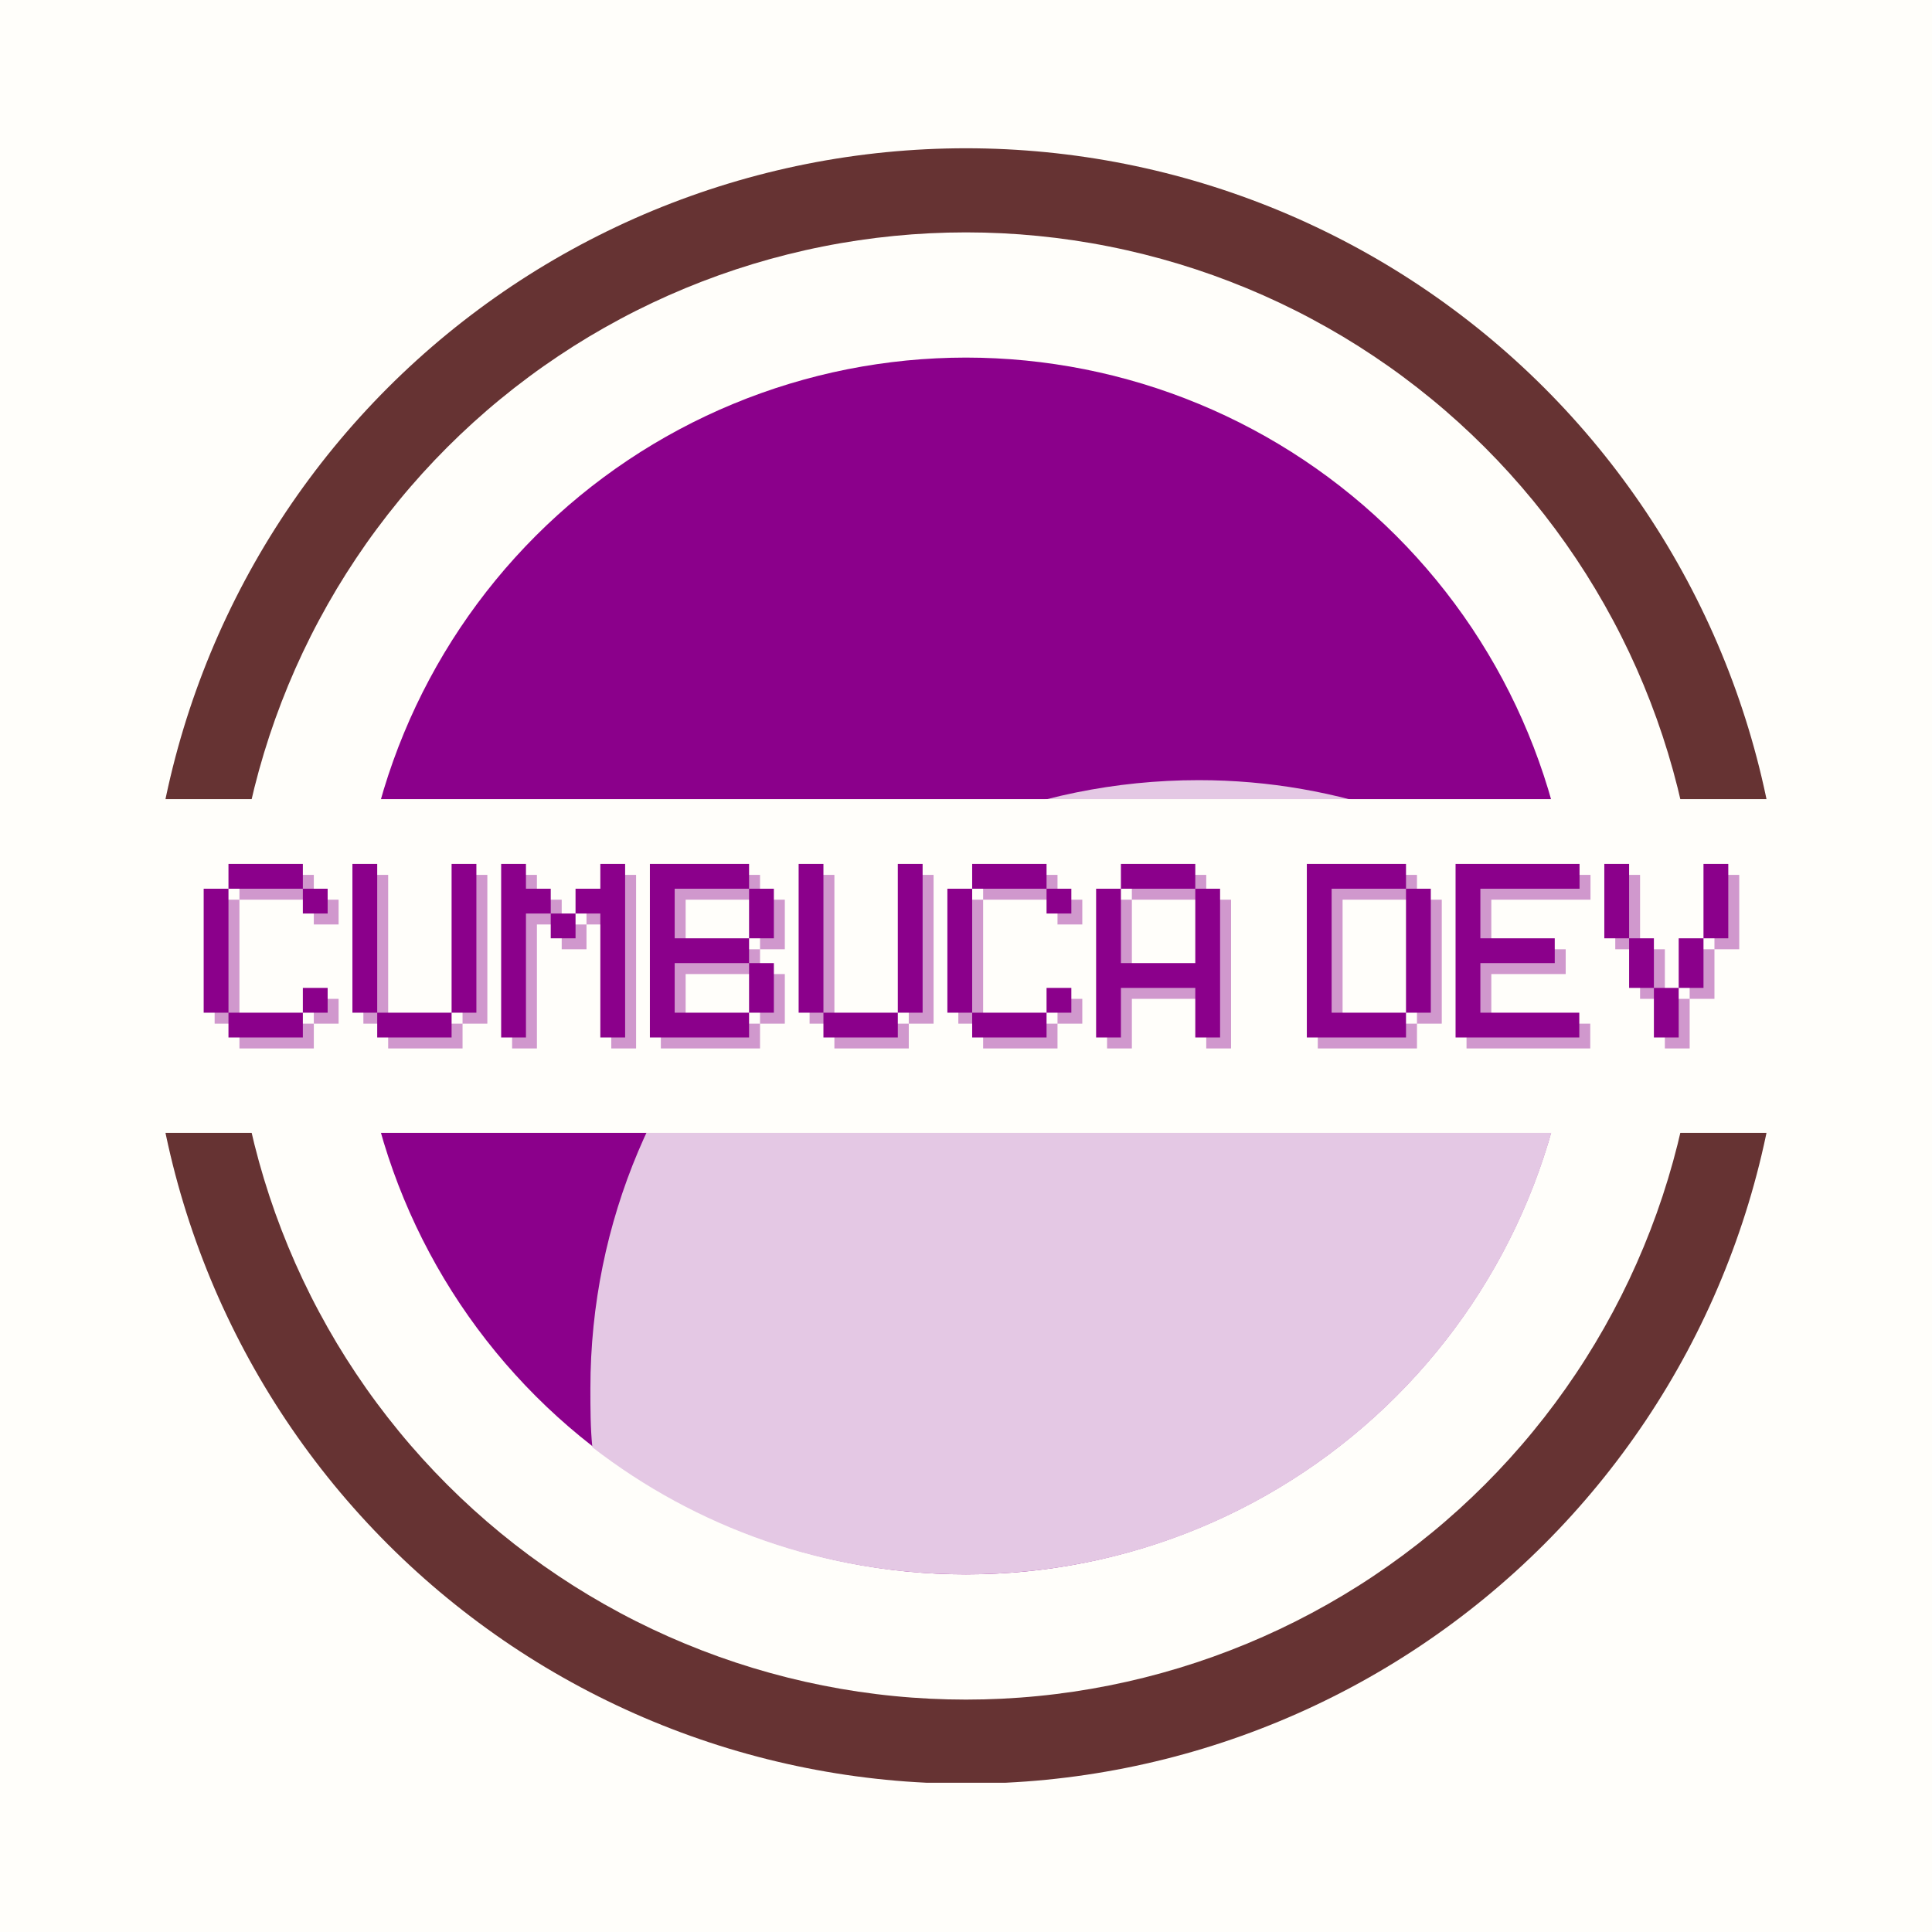 <svg xmlns="http://www.w3.org/2000/svg" xmlns:xlink="http://www.w3.org/1999/xlink" width="500" zoomAndPan="magnify" viewBox="0 0 375 375" height="500" preserveAspectRatio="xMidYMid meet" version="1.0"><defs><g/><clipPath id="39bdfe5691"><path d="M 28.777 28.777 L 346.027 28.777 L 346.027 346.027 L 28.777 346.027 Z M 28.777 28.777 " clip-rule="nonzero"/></clipPath><clipPath id="ecedc1fd02"><path d="M 0 155.109 L 375 155.109 L 375 219.887 L 0 219.887 Z M 0 155.109 " clip-rule="nonzero"/></clipPath></defs><rect x="-37.5" width="450" fill="#ffffff" y="-37.5" height="450" fill-opacity="1"/><rect x="-37.5" width="450" fill="#fffefa" y="-37.5" height="450" fill-opacity="1"/><g clip-path="url(#39bdfe5691)"><path fill="#663333" d="M 346.215 187.496 C 346.215 190.094 346.152 192.691 346.023 195.285 C 345.898 197.879 345.707 200.469 345.453 203.055 C 345.199 205.641 344.879 208.219 344.5 210.785 C 344.117 213.355 343.672 215.914 343.168 218.461 C 342.66 221.012 342.09 223.543 341.461 226.062 C 340.828 228.582 340.137 231.086 339.383 233.57 C 338.629 236.059 337.812 238.523 336.938 240.969 C 336.062 243.414 335.129 245.836 334.133 248.238 C 333.141 250.637 332.09 253.012 330.977 255.359 C 329.867 257.707 328.699 260.027 327.477 262.316 C 326.25 264.609 324.973 266.867 323.637 269.094 C 322.301 271.324 320.91 273.516 319.469 275.676 C 318.023 277.836 316.527 279.961 314.98 282.047 C 313.434 284.133 311.836 286.18 310.188 288.188 C 308.543 290.195 306.844 292.16 305.102 294.086 C 303.355 296.012 301.566 297.891 299.73 299.73 C 297.891 301.566 296.012 303.355 294.086 305.102 C 292.16 306.844 290.195 308.543 288.188 310.188 C 286.18 311.836 284.133 313.434 282.047 314.98 C 279.961 316.527 277.836 318.023 275.676 319.469 C 273.516 320.91 271.324 322.301 269.094 323.637 C 266.867 324.973 264.609 326.25 262.316 327.477 C 260.027 328.699 257.707 329.867 255.359 330.977 C 253.012 332.09 250.637 333.141 248.238 334.133 C 245.836 335.129 243.414 336.062 240.969 336.938 C 238.523 337.812 236.059 338.629 233.57 339.383 C 231.086 340.137 228.582 340.828 226.062 341.461 C 223.543 342.09 221.012 342.66 218.461 343.168 C 215.914 343.672 213.355 344.117 210.785 344.5 C 208.219 344.879 205.641 345.199 203.055 345.453 C 200.469 345.707 197.879 345.898 195.285 346.023 C 192.691 346.152 190.094 346.215 187.496 346.215 C 184.898 346.215 182.305 346.152 179.711 346.023 C 177.117 345.898 174.527 345.707 171.941 345.453 C 169.355 345.199 166.777 344.879 164.207 344.5 C 161.641 344.117 159.082 343.672 156.535 343.168 C 153.984 342.66 151.453 342.09 148.934 341.461 C 146.414 340.828 143.91 340.137 141.426 339.383 C 138.938 338.629 136.473 337.812 134.027 336.938 C 131.582 336.062 129.16 335.129 126.758 334.133 C 124.359 333.141 121.984 332.09 119.637 330.977 C 117.289 329.867 114.969 328.699 112.68 327.477 C 110.387 326.25 108.129 324.973 105.898 323.637 C 103.672 322.301 101.477 320.91 99.316 319.469 C 97.16 318.023 95.035 316.527 92.949 314.98 C 90.863 313.434 88.816 311.836 86.809 310.188 C 84.801 308.543 82.832 306.844 80.91 305.102 C 78.984 303.355 77.102 301.566 75.266 299.73 C 73.43 297.891 71.641 296.012 69.895 294.086 C 68.152 292.16 66.453 290.195 64.805 288.188 C 63.16 286.18 61.562 284.133 60.016 282.047 C 58.465 279.961 56.973 277.836 55.527 275.676 C 54.086 273.516 52.695 271.324 51.359 269.094 C 50.023 266.867 48.746 264.609 47.52 262.316 C 46.297 260.027 45.129 257.707 44.02 255.359 C 42.906 253.012 41.855 250.637 40.859 248.238 C 39.867 245.836 38.934 243.414 38.059 240.969 C 37.184 238.523 36.367 236.059 35.613 233.57 C 34.859 231.086 34.168 228.582 33.535 226.062 C 32.906 223.543 32.336 221.012 31.828 218.461 C 31.32 215.914 30.879 213.355 30.496 210.785 C 30.117 208.219 29.797 205.641 29.543 203.055 C 29.289 200.469 29.098 197.879 28.969 195.285 C 28.844 192.691 28.777 190.094 28.777 187.496 C 28.777 184.898 28.844 182.305 28.969 179.711 C 29.098 177.117 29.289 174.527 29.543 171.941 C 29.797 169.355 30.117 166.777 30.496 164.207 C 30.879 161.641 31.32 159.082 31.828 156.535 C 32.336 153.984 32.906 151.453 33.535 148.934 C 34.168 146.414 34.859 143.91 35.613 141.426 C 36.367 138.938 37.184 136.473 38.059 134.027 C 38.934 131.582 39.867 129.16 40.859 126.758 C 41.855 124.359 42.906 121.984 44.02 119.637 C 45.129 117.289 46.297 114.969 47.52 112.68 C 48.746 110.387 50.023 108.129 51.359 105.898 C 52.695 103.672 54.086 101.477 55.527 99.316 C 56.973 97.16 58.465 95.035 60.016 92.949 C 61.562 90.863 63.16 88.816 64.805 86.809 C 66.453 84.801 68.152 82.832 69.895 80.91 C 71.641 78.984 73.43 77.102 75.266 75.266 C 77.102 73.43 78.984 71.641 80.91 69.895 C 82.832 68.152 84.801 66.453 86.809 64.805 C 88.816 63.16 90.863 61.562 92.949 60.016 C 95.035 58.465 97.16 56.973 99.316 55.527 C 101.477 54.086 103.672 52.695 105.898 51.359 C 108.129 50.023 110.387 48.746 112.68 47.52 C 114.969 46.297 117.289 45.129 119.637 44.02 C 121.984 42.906 124.359 41.855 126.758 40.859 C 129.16 39.867 131.582 38.934 134.027 38.059 C 136.473 37.184 138.938 36.367 141.426 35.613 C 143.91 34.859 146.414 34.168 148.934 33.535 C 151.453 32.906 153.984 32.336 156.535 31.828 C 159.082 31.32 161.641 30.879 164.207 30.496 C 166.777 30.117 169.355 29.797 171.941 29.543 C 174.527 29.289 177.117 29.098 179.711 28.969 C 182.305 28.844 184.898 28.777 187.496 28.777 C 190.094 28.777 192.691 28.844 195.285 28.969 C 197.879 29.098 200.469 29.289 203.055 29.543 C 205.641 29.797 208.219 30.117 210.785 30.496 C 213.355 30.879 215.914 31.32 218.461 31.828 C 221.012 32.336 223.543 32.906 226.062 33.535 C 228.582 34.168 231.086 34.859 233.57 35.613 C 236.059 36.367 238.523 37.184 240.969 38.059 C 243.414 38.934 245.836 39.867 248.238 40.859 C 250.637 41.855 253.012 42.906 255.359 44.02 C 257.707 45.129 260.027 46.297 262.316 47.52 C 264.609 48.746 266.867 50.023 269.094 51.359 C 271.324 52.695 273.516 54.086 275.676 55.527 C 277.836 56.973 279.961 58.465 282.047 60.016 C 284.133 61.562 286.18 63.16 288.188 64.805 C 290.195 66.453 292.16 68.152 294.086 69.895 C 296.012 71.641 297.891 73.43 299.73 75.266 C 301.566 77.102 303.355 78.984 305.102 80.91 C 306.844 82.832 308.543 84.801 310.188 86.809 C 311.836 88.816 313.434 90.863 314.98 92.949 C 316.527 95.035 318.023 97.16 319.469 99.316 C 320.91 101.477 322.301 103.672 323.637 105.898 C 324.973 108.129 326.25 110.387 327.477 112.68 C 328.699 114.969 329.867 117.289 330.977 119.637 C 332.09 121.984 333.141 124.359 334.133 126.758 C 335.129 129.16 336.062 131.582 336.938 134.027 C 337.812 136.473 338.629 138.938 339.383 141.426 C 340.137 143.91 340.828 146.414 341.461 148.934 C 342.09 151.453 342.66 153.984 343.168 156.535 C 343.672 159.082 344.117 161.641 344.5 164.207 C 344.879 166.777 345.199 169.355 345.453 171.941 C 345.707 174.527 345.898 177.117 346.023 179.711 C 346.152 182.305 346.215 184.898 346.215 187.496 Z M 346.215 187.496 " fill-opacity="1" fill-rule="nonzero"/></g><path fill="#fffefa" d="M 329.891 187.496 C 329.891 189.828 329.832 192.156 329.719 194.484 C 329.602 196.812 329.434 199.137 329.203 201.453 C 328.977 203.773 328.691 206.086 328.348 208.391 C 328.008 210.695 327.609 212.992 327.152 215.277 C 326.699 217.562 326.188 219.836 325.621 222.098 C 325.055 224.355 324.434 226.602 323.758 228.832 C 323.082 231.062 322.352 233.273 321.566 235.469 C 320.781 237.66 319.941 239.836 319.051 241.988 C 318.16 244.141 317.215 246.27 316.219 248.379 C 315.223 250.484 314.176 252.566 313.074 254.621 C 311.977 256.676 310.828 258.703 309.629 260.703 C 308.434 262.699 307.188 264.668 305.891 266.605 C 304.598 268.543 303.254 270.449 301.867 272.32 C 300.48 274.191 299.047 276.027 297.566 277.828 C 296.09 279.633 294.566 281.395 293.004 283.121 C 291.438 284.848 289.832 286.535 288.184 288.184 C 286.535 289.832 284.848 291.438 283.121 293.004 C 281.395 294.566 279.633 296.09 277.828 297.566 C 276.027 299.047 274.191 300.48 272.32 301.867 C 270.449 303.254 268.543 304.598 266.605 305.891 C 264.668 307.188 262.699 308.434 260.703 309.629 C 258.703 310.828 256.676 311.977 254.621 313.074 C 252.566 314.176 250.484 315.223 248.379 316.219 C 246.27 317.215 244.141 318.16 241.988 319.051 C 239.836 319.941 237.66 320.781 235.469 321.566 C 233.273 322.352 231.062 323.082 228.832 323.758 C 226.602 324.434 224.355 325.055 222.098 325.621 C 219.836 326.188 217.562 326.699 215.277 327.152 C 212.992 327.609 210.695 328.008 208.391 328.348 C 206.086 328.691 203.773 328.977 201.453 329.203 C 199.137 329.434 196.812 329.602 194.484 329.719 C 192.156 329.832 189.828 329.891 187.496 329.891 C 185.168 329.891 182.84 329.832 180.512 329.719 C 178.184 329.602 175.859 329.434 173.543 329.203 C 171.223 328.977 168.91 328.691 166.605 328.348 C 164.301 328.008 162.004 327.609 159.719 327.152 C 157.434 326.699 155.16 326.188 152.898 325.621 C 150.641 325.055 148.395 324.434 146.164 323.758 C 143.934 323.082 141.723 322.352 139.527 321.566 C 137.332 320.781 135.16 319.941 133.008 319.051 C 130.855 318.16 128.723 317.215 126.617 316.219 C 124.512 315.223 122.43 314.176 120.375 313.074 C 118.32 311.977 116.293 310.828 114.293 309.629 C 112.297 308.434 110.328 307.188 108.391 305.891 C 106.453 304.598 104.547 303.254 102.676 301.867 C 100.805 300.48 98.969 299.047 97.164 297.566 C 95.363 296.09 93.602 294.566 91.875 293.004 C 90.148 291.438 88.461 289.832 86.812 288.184 C 85.164 286.535 83.559 284.848 81.992 283.121 C 80.43 281.395 78.906 279.633 77.43 277.828 C 75.949 276.027 74.516 274.191 73.129 272.32 C 71.738 270.449 70.398 268.543 69.105 266.605 C 67.809 264.668 66.562 262.699 65.363 260.703 C 64.168 258.703 63.02 256.676 61.922 254.621 C 60.82 252.566 59.773 250.484 58.777 248.379 C 57.781 246.27 56.836 244.141 55.945 241.988 C 55.055 239.836 54.215 237.66 53.43 235.469 C 52.645 233.273 51.914 231.062 51.238 228.832 C 50.562 226.602 49.941 224.355 49.375 222.098 C 48.809 219.836 48.297 217.562 47.844 215.277 C 47.387 212.992 46.988 210.695 46.648 208.391 C 46.305 206.086 46.02 203.773 45.793 201.453 C 45.562 199.137 45.391 196.812 45.277 194.484 C 45.164 192.156 45.105 189.828 45.105 187.496 C 45.105 185.168 45.164 182.84 45.277 180.512 C 45.391 178.184 45.562 175.859 45.793 173.543 C 46.02 171.223 46.305 168.91 46.648 166.605 C 46.988 164.301 47.387 162.004 47.844 159.719 C 48.297 157.434 48.809 155.16 49.375 152.898 C 49.941 150.641 50.562 148.395 51.238 146.164 C 51.914 143.934 52.645 141.723 53.43 139.527 C 54.215 137.332 55.055 135.16 55.945 133.008 C 56.836 130.855 57.781 128.723 58.777 126.617 C 59.773 124.512 60.82 122.43 61.922 120.375 C 63.02 118.32 64.168 116.293 65.363 114.293 C 66.562 112.297 67.809 110.328 69.105 108.391 C 70.398 106.453 71.738 104.547 73.129 102.676 C 74.516 100.805 75.949 98.969 77.43 97.164 C 78.906 95.363 80.43 93.602 81.992 91.875 C 83.559 90.148 85.164 88.461 86.812 86.812 C 88.461 85.164 90.148 83.559 91.875 81.992 C 93.602 80.43 95.363 78.906 97.164 77.43 C 98.969 75.949 100.805 74.516 102.676 73.129 C 104.547 71.738 106.453 70.398 108.391 69.105 C 110.328 67.809 112.297 66.562 114.293 65.363 C 116.293 64.168 118.32 63.02 120.375 61.922 C 122.43 60.82 124.512 59.773 126.617 58.777 C 128.723 57.781 130.855 56.836 133.008 55.945 C 135.16 55.055 137.332 54.215 139.527 53.43 C 141.723 52.645 143.934 51.914 146.164 51.238 C 148.395 50.562 150.641 49.941 152.898 49.375 C 155.16 48.809 157.434 48.297 159.719 47.844 C 162.004 47.387 164.301 46.988 166.605 46.648 C 168.91 46.305 171.223 46.02 173.543 45.793 C 175.859 45.562 178.184 45.391 180.512 45.277 C 182.84 45.164 185.168 45.105 187.496 45.105 C 189.828 45.105 192.156 45.164 194.484 45.277 C 196.812 45.391 199.137 45.562 201.453 45.793 C 203.773 46.02 206.086 46.305 208.391 46.648 C 210.695 46.988 212.992 47.387 215.277 47.844 C 217.562 48.297 219.836 48.809 222.098 49.375 C 224.355 49.941 226.602 50.562 228.832 51.238 C 231.062 51.914 233.273 52.645 235.469 53.43 C 237.66 54.215 239.836 55.055 241.988 55.945 C 244.141 56.836 246.27 57.781 248.379 58.777 C 250.484 59.773 252.566 60.82 254.621 61.922 C 256.676 63.02 258.703 64.168 260.703 65.363 C 262.699 66.562 264.668 67.809 266.605 69.105 C 268.543 70.398 270.449 71.738 272.32 73.129 C 274.191 74.516 276.027 75.949 277.828 77.43 C 279.633 78.906 281.395 80.43 283.121 81.992 C 284.848 83.559 286.535 85.164 288.184 86.812 C 289.832 88.461 291.438 90.148 293.004 91.875 C 294.566 93.602 296.09 95.363 297.566 97.164 C 299.047 98.969 300.48 100.805 301.867 102.676 C 303.254 104.547 304.598 106.453 305.891 108.391 C 307.188 110.328 308.434 112.297 309.629 114.293 C 310.828 116.293 311.977 118.32 313.074 120.375 C 314.176 122.43 315.223 124.512 316.219 126.617 C 317.215 128.723 318.16 130.855 319.051 133.008 C 319.941 135.16 320.781 137.332 321.566 139.527 C 322.352 141.723 323.082 143.934 323.758 146.164 C 324.434 148.395 325.055 150.641 325.621 152.898 C 326.188 155.16 326.699 157.434 327.152 159.719 C 327.609 162.004 328.008 164.301 328.348 166.605 C 328.691 168.91 328.977 171.223 329.203 173.543 C 329.434 175.859 329.602 178.184 329.719 180.512 C 329.832 182.84 329.891 185.168 329.891 187.496 Z M 329.891 187.496 " fill-opacity="1" fill-rule="nonzero"/><path fill="#8b008b" d="M 305.586 187.496 C 305.586 189.43 305.539 191.363 305.445 193.293 C 305.352 195.223 305.207 197.148 305.02 199.074 C 304.828 200.996 304.594 202.914 304.309 204.824 C 304.027 206.738 303.695 208.641 303.32 210.535 C 302.941 212.43 302.52 214.316 302.047 216.191 C 301.578 218.066 301.062 219.93 300.504 221.777 C 299.941 223.625 299.336 225.461 298.684 227.281 C 298.035 229.102 297.34 230.902 296.598 232.688 C 295.859 234.473 295.074 236.242 294.25 237.988 C 293.422 239.734 292.555 241.461 291.645 243.164 C 290.734 244.871 289.781 246.551 288.785 248.207 C 287.793 249.867 286.758 251.496 285.688 253.105 C 284.613 254.711 283.5 256.293 282.348 257.844 C 281.195 259.395 280.008 260.918 278.781 262.414 C 277.555 263.906 276.293 265.371 274.996 266.801 C 273.699 268.234 272.367 269.633 271 271 C 269.633 272.367 268.234 273.699 266.801 274.996 C 265.371 276.293 263.906 277.555 262.414 278.781 C 260.918 280.008 259.395 281.195 257.844 282.348 C 256.293 283.5 254.711 284.613 253.105 285.688 C 251.496 286.758 249.867 287.793 248.207 288.785 C 246.551 289.781 244.871 290.734 243.164 291.645 C 241.461 292.555 239.734 293.422 237.988 294.25 C 236.242 295.074 234.473 295.859 232.688 296.598 C 230.902 297.34 229.102 298.035 227.281 298.684 C 225.461 299.336 223.625 299.941 221.777 300.504 C 219.93 301.062 218.066 301.578 216.191 302.047 C 214.316 302.52 212.43 302.941 210.535 303.32 C 208.641 303.695 206.738 304.027 204.824 304.309 C 202.914 304.594 200.996 304.828 199.074 305.02 C 197.148 305.207 195.223 305.352 193.293 305.445 C 191.363 305.539 189.43 305.586 187.496 305.586 C 185.566 305.586 183.633 305.539 181.703 305.445 C 179.773 305.352 177.848 305.207 175.922 305.02 C 174 304.828 172.082 304.594 170.172 304.309 C 168.258 304.027 166.355 303.695 164.461 303.32 C 162.562 302.941 160.68 302.52 158.805 302.047 C 156.93 301.578 155.066 301.062 153.219 300.504 C 151.367 299.941 149.535 299.336 147.715 298.684 C 145.895 298.035 144.094 297.34 142.309 296.598 C 140.52 295.859 138.754 295.074 137.008 294.25 C 135.262 293.422 133.535 292.555 131.832 291.645 C 130.125 290.734 128.445 289.781 126.789 288.785 C 125.129 287.793 123.496 286.758 121.891 285.688 C 120.285 284.613 118.703 283.5 117.152 282.348 C 115.598 281.195 114.078 280.008 112.582 278.781 C 111.09 277.555 109.625 276.293 108.195 274.996 C 106.762 273.699 105.363 272.367 103.996 271 C 102.629 269.633 101.297 268.234 100 266.801 C 98.699 265.371 97.438 263.906 96.215 262.414 C 94.988 260.918 93.797 259.395 92.648 257.844 C 91.496 256.293 90.383 254.711 89.309 253.105 C 88.234 251.496 87.203 249.867 86.207 248.207 C 85.215 246.551 84.262 244.871 83.352 243.164 C 82.441 241.461 81.57 239.734 80.746 237.988 C 79.918 236.242 79.137 234.473 78.398 232.688 C 77.656 230.902 76.961 229.102 76.312 227.281 C 75.66 225.461 75.055 223.625 74.492 221.777 C 73.934 219.93 73.418 218.066 72.945 216.191 C 72.477 214.316 72.055 212.43 71.676 210.535 C 71.301 208.641 70.969 206.738 70.688 204.824 C 70.402 202.914 70.168 200.996 69.977 199.074 C 69.789 197.148 69.645 195.223 69.551 193.293 C 69.457 191.363 69.406 189.43 69.406 187.496 C 69.406 185.566 69.457 183.633 69.551 181.703 C 69.645 179.773 69.789 177.848 69.977 175.922 C 70.168 174 70.402 172.082 70.688 170.172 C 70.969 168.258 71.301 166.355 71.676 164.461 C 72.055 162.562 72.477 160.68 72.945 158.805 C 73.418 156.93 73.934 155.066 74.492 153.219 C 75.055 151.367 75.66 149.535 76.312 147.715 C 76.961 145.895 77.656 144.094 78.398 142.309 C 79.137 140.52 79.918 138.754 80.746 137.008 C 81.57 135.262 82.441 133.535 83.352 131.832 C 84.262 130.125 85.215 128.445 86.207 126.789 C 87.203 125.129 88.234 123.496 89.309 121.891 C 90.383 120.285 91.496 118.703 92.648 117.152 C 93.797 115.598 94.988 114.078 96.215 112.582 C 97.438 111.09 98.699 109.625 100 108.195 C 101.297 106.762 102.629 105.363 103.996 103.996 C 105.363 102.629 106.762 101.297 108.195 100 C 109.625 98.699 111.09 97.438 112.582 96.215 C 114.078 94.988 115.598 93.797 117.152 92.648 C 118.703 91.496 120.285 90.383 121.891 89.309 C 123.496 88.234 125.129 87.203 126.789 86.207 C 128.445 85.215 130.125 84.262 131.832 83.352 C 133.535 82.441 135.262 81.57 137.008 80.746 C 138.754 79.918 140.52 79.137 142.309 78.398 C 144.094 77.656 145.895 76.961 147.715 76.312 C 149.535 75.66 151.367 75.055 153.219 74.492 C 155.066 73.934 156.93 73.418 158.805 72.945 C 160.68 72.477 162.562 72.055 164.461 71.676 C 166.355 71.301 168.258 70.969 170.172 70.688 C 172.082 70.402 174 70.168 175.922 69.977 C 177.848 69.789 179.773 69.645 181.703 69.551 C 183.633 69.457 185.566 69.406 187.496 69.406 C 189.43 69.406 191.363 69.457 193.293 69.551 C 195.223 69.645 197.148 69.789 199.074 69.977 C 200.996 70.168 202.914 70.402 204.824 70.688 C 206.738 70.969 208.641 71.301 210.535 71.676 C 212.43 72.055 214.316 72.477 216.191 72.945 C 218.066 73.418 219.93 73.934 221.777 74.492 C 223.625 75.055 225.461 75.66 227.281 76.312 C 229.102 76.961 230.902 77.656 232.688 78.398 C 234.473 79.137 236.242 79.918 237.988 80.746 C 239.734 81.57 241.461 82.441 243.164 83.352 C 244.871 84.262 246.551 85.215 248.207 86.207 C 249.867 87.203 251.496 88.234 253.105 89.309 C 254.711 90.383 256.293 91.496 257.844 92.648 C 259.395 93.797 260.918 94.988 262.414 96.215 C 263.906 97.438 265.371 98.699 266.801 100 C 268.234 101.297 269.633 102.629 271 103.996 C 272.367 105.363 273.699 106.762 274.996 108.195 C 276.293 109.625 277.555 111.09 278.781 112.582 C 280.008 114.078 281.195 115.598 282.348 117.152 C 283.5 118.703 284.613 120.285 285.688 121.891 C 286.758 123.496 287.793 125.129 288.785 126.789 C 289.781 128.445 290.734 130.125 291.645 131.832 C 292.555 133.535 293.422 135.262 294.25 137.008 C 295.074 138.754 295.859 140.52 296.598 142.309 C 297.34 144.094 298.035 145.895 298.684 147.715 C 299.336 149.535 299.941 151.367 300.504 153.219 C 301.062 155.066 301.578 156.93 302.047 158.805 C 302.52 160.68 302.941 162.562 303.32 164.461 C 303.695 166.355 304.027 168.258 304.309 170.172 C 304.594 172.082 304.828 174 305.02 175.922 C 305.207 177.848 305.352 179.773 305.445 181.703 C 305.539 183.633 305.586 185.566 305.586 187.496 Z M 305.586 187.496 " fill-opacity="1" fill-rule="nonzero"/><path fill="#e4c8e4" d="M 305.207 176.484 C 305.586 179.902 305.586 183.699 305.586 187.496 C 305.586 252.809 252.809 305.586 187.496 305.586 C 160.16 305.586 135.098 296.473 114.973 280.906 C 114.594 277.109 114.594 273.312 114.594 269.516 C 114.594 204.203 167.375 151.426 232.684 151.426 C 260.023 151.426 285.082 160.918 305.207 176.484 Z M 305.207 176.484 " fill-opacity="1" fill-rule="evenodd"/><g clip-path="url(#ecedc1fd02)"><path fill="#fffefa" d="M -20.773 155.109 L 395.773 155.109 L 395.773 219.887 L -20.773 219.887 Z M -20.773 155.109 " fill-opacity="1" fill-rule="nonzero"/></g><g fill="#8b008b" fill-opacity="0.4"><g transform="translate(39.254, 203.502)"><g><path d="M 2.406 -4.812 L 7.219 -4.812 L 7.219 -28.875 L 2.406 -28.875 Z M 7.219 0 L 21.656 0 L 21.656 -4.812 L 7.219 -4.812 Z M 7.219 -28.875 L 21.656 -28.875 L 21.656 -33.688 L 7.219 -33.688 Z M 21.656 -4.812 L 26.469 -4.812 L 26.469 -9.625 L 21.656 -9.625 Z M 21.656 -24.062 L 26.469 -24.062 L 26.469 -28.875 L 21.656 -28.875 Z M 21.656 -24.062 "/></g></g></g><g fill="#8b008b" fill-opacity="0.4"><g transform="translate(68.125, 203.502)"><g><path d="M 21.656 -4.812 L 7.219 -4.812 L 7.219 0 L 21.656 0 Z M 2.406 -4.812 L 7.219 -4.812 L 7.219 -33.688 L 2.406 -33.688 Z M 21.656 -4.812 L 26.469 -4.812 L 26.469 -33.688 L 21.656 -33.688 Z M 21.656 -4.812 "/></g></g></g><g fill="#8b008b" fill-opacity="0.4"><g transform="translate(96.995, 203.502)"><g><path d="M 21.656 0 L 26.469 0 L 26.469 -33.688 L 21.656 -33.688 L 21.656 -28.875 L 16.844 -28.875 L 16.844 -24.062 L 21.656 -24.062 Z M 2.406 0 L 7.219 0 L 7.219 -24.062 L 12.031 -24.062 L 12.031 -28.875 L 7.219 -28.875 L 7.219 -33.688 L 2.406 -33.688 Z M 12.031 -19.25 L 16.844 -19.25 L 16.844 -24.062 L 12.031 -24.062 Z M 12.031 -19.25 "/></g></g></g><g fill="#8b008b" fill-opacity="0.4"><g transform="translate(125.865, 203.502)"><g><path d="M 2.406 0 L 21.656 0 L 21.656 -4.812 L 7.219 -4.812 L 7.219 -14.438 L 21.656 -14.438 L 21.656 -19.25 L 7.219 -19.25 L 7.219 -28.875 L 21.656 -28.875 L 21.656 -33.688 L 2.406 -33.688 Z M 21.656 -4.812 L 26.469 -4.812 L 26.469 -14.438 L 21.656 -14.438 Z M 21.656 -19.25 L 26.469 -19.25 L 26.469 -28.875 L 21.656 -28.875 Z M 21.656 -19.25 "/></g></g></g><g fill="#8b008b" fill-opacity="0.4"><g transform="translate(154.736, 203.502)"><g><path d="M 21.656 -4.812 L 7.219 -4.812 L 7.219 0 L 21.656 0 Z M 2.406 -4.812 L 7.219 -4.812 L 7.219 -33.688 L 2.406 -33.688 Z M 21.656 -4.812 L 26.469 -4.812 L 26.469 -33.688 L 21.656 -33.688 Z M 21.656 -4.812 "/></g></g></g><g fill="#8b008b" fill-opacity="0.4"><g transform="translate(183.606, 203.502)"><g><path d="M 2.406 -4.812 L 7.219 -4.812 L 7.219 -28.875 L 2.406 -28.875 Z M 7.219 0 L 21.656 0 L 21.656 -4.812 L 7.219 -4.812 Z M 7.219 -28.875 L 21.656 -28.875 L 21.656 -33.688 L 7.219 -33.688 Z M 21.656 -4.812 L 26.469 -4.812 L 26.469 -9.625 L 21.656 -9.625 Z M 21.656 -24.062 L 26.469 -24.062 L 26.469 -28.875 L 21.656 -28.875 Z M 21.656 -24.062 "/></g></g></g><g fill="#8b008b" fill-opacity="0.4"><g transform="translate(212.476, 203.502)"><g><path d="M 2.406 0 L 7.219 0 L 7.219 -9.625 L 21.656 -9.625 L 21.656 0 L 26.469 0 L 26.469 -28.875 L 21.656 -28.875 L 21.656 -14.438 L 7.219 -14.438 L 7.219 -28.875 L 2.406 -28.875 Z M 7.219 -28.875 L 21.656 -28.875 L 21.656 -33.688 L 7.219 -33.688 Z M 7.219 -28.875 "/></g></g></g><g fill="#8b008b" fill-opacity="0.4"><g transform="translate(241.347, 203.502)"><g/></g></g><g fill="#8b008b" fill-opacity="0.4"><g transform="translate(253.376, 203.502)"><g><path d="M 2.406 0 L 21.656 0 L 21.656 -4.812 L 7.219 -4.812 L 7.219 -28.875 L 21.656 -28.875 L 21.656 -33.688 L 2.406 -33.688 Z M 21.656 -4.812 L 26.469 -4.812 L 26.469 -28.875 L 21.656 -28.875 Z M 21.656 -4.812 "/></g></g></g><g fill="#8b008b" fill-opacity="0.4"><g transform="translate(282.246, 203.502)"><g><path d="M 2.406 0 L 26.422 0 L 26.422 -4.812 L 7.219 -4.812 L 7.219 -14.438 L 21.656 -14.438 L 21.656 -19.25 L 7.219 -19.25 L 7.219 -28.875 L 26.469 -28.875 L 26.469 -33.688 L 2.406 -33.688 Z M 2.406 0 "/></g></g></g><g fill="#8b008b" fill-opacity="0.4"><g transform="translate(311.117, 203.502)"><g><path d="M 21.656 -19.25 L 16.844 -19.25 L 16.844 -9.625 L 21.656 -9.625 Z M 2.406 -19.25 L 7.219 -19.25 L 7.219 -33.688 L 2.406 -33.688 Z M 7.219 -9.625 L 12.031 -9.625 L 12.031 -19.25 L 7.219 -19.25 Z M 12.031 0 L 16.844 0 L 16.844 -9.625 L 12.031 -9.625 Z M 21.656 -19.25 L 26.469 -19.25 L 26.469 -33.688 L 21.656 -33.688 Z M 21.656 -19.25 "/></g></g></g><g fill="#8b008b" fill-opacity="1"><g transform="translate(37.127, 201.375)"><g><path d="M 2.406 -4.812 L 7.219 -4.812 L 7.219 -28.875 L 2.406 -28.875 Z M 7.219 0 L 21.656 0 L 21.656 -4.812 L 7.219 -4.812 Z M 7.219 -28.875 L 21.656 -28.875 L 21.656 -33.688 L 7.219 -33.688 Z M 21.656 -4.812 L 26.469 -4.812 L 26.469 -9.625 L 21.656 -9.625 Z M 21.656 -24.062 L 26.469 -24.062 L 26.469 -28.875 L 21.656 -28.875 Z M 21.656 -24.062 "/></g></g></g><g fill="#8b008b" fill-opacity="1"><g transform="translate(65.998, 201.375)"><g><path d="M 21.656 -4.812 L 7.219 -4.812 L 7.219 0 L 21.656 0 Z M 2.406 -4.812 L 7.219 -4.812 L 7.219 -33.688 L 2.406 -33.688 Z M 21.656 -4.812 L 26.469 -4.812 L 26.469 -33.688 L 21.656 -33.688 Z M 21.656 -4.812 "/></g></g></g><g fill="#8b008b" fill-opacity="1"><g transform="translate(94.868, 201.375)"><g><path d="M 21.656 0 L 26.469 0 L 26.469 -33.688 L 21.656 -33.688 L 21.656 -28.875 L 16.844 -28.875 L 16.844 -24.062 L 21.656 -24.062 Z M 2.406 0 L 7.219 0 L 7.219 -24.062 L 12.031 -24.062 L 12.031 -28.875 L 7.219 -28.875 L 7.219 -33.688 L 2.406 -33.688 Z M 12.031 -19.25 L 16.844 -19.25 L 16.844 -24.062 L 12.031 -24.062 Z M 12.031 -19.25 "/></g></g></g><g fill="#8b008b" fill-opacity="1"><g transform="translate(123.738, 201.375)"><g><path d="M 2.406 0 L 21.656 0 L 21.656 -4.812 L 7.219 -4.812 L 7.219 -14.438 L 21.656 -14.438 L 21.656 -19.25 L 7.219 -19.25 L 7.219 -28.875 L 21.656 -28.875 L 21.656 -33.688 L 2.406 -33.688 Z M 21.656 -4.812 L 26.469 -4.812 L 26.469 -14.438 L 21.656 -14.438 Z M 21.656 -19.25 L 26.469 -19.25 L 26.469 -28.875 L 21.656 -28.875 Z M 21.656 -19.25 "/></g></g></g><g fill="#8b008b" fill-opacity="1"><g transform="translate(152.609, 201.375)"><g><path d="M 21.656 -4.812 L 7.219 -4.812 L 7.219 0 L 21.656 0 Z M 2.406 -4.812 L 7.219 -4.812 L 7.219 -33.688 L 2.406 -33.688 Z M 21.656 -4.812 L 26.469 -4.812 L 26.469 -33.688 L 21.656 -33.688 Z M 21.656 -4.812 "/></g></g></g><g fill="#8b008b" fill-opacity="1"><g transform="translate(181.479, 201.375)"><g><path d="M 2.406 -4.812 L 7.219 -4.812 L 7.219 -28.875 L 2.406 -28.875 Z M 7.219 0 L 21.656 0 L 21.656 -4.812 L 7.219 -4.812 Z M 7.219 -28.875 L 21.656 -28.875 L 21.656 -33.688 L 7.219 -33.688 Z M 21.656 -4.812 L 26.469 -4.812 L 26.469 -9.625 L 21.656 -9.625 Z M 21.656 -24.062 L 26.469 -24.062 L 26.469 -28.875 L 21.656 -28.875 Z M 21.656 -24.062 "/></g></g></g><g fill="#8b008b" fill-opacity="1"><g transform="translate(210.349, 201.375)"><g><path d="M 2.406 0 L 7.219 0 L 7.219 -9.625 L 21.656 -9.625 L 21.656 0 L 26.469 0 L 26.469 -28.875 L 21.656 -28.875 L 21.656 -14.438 L 7.219 -14.438 L 7.219 -28.875 L 2.406 -28.875 Z M 7.219 -28.875 L 21.656 -28.875 L 21.656 -33.688 L 7.219 -33.688 Z M 7.219 -28.875 "/></g></g></g><g fill="#8b008b" fill-opacity="1"><g transform="translate(239.22, 201.375)"><g/></g></g><g fill="#8b008b" fill-opacity="1"><g transform="translate(251.249, 201.375)"><g><path d="M 2.406 0 L 21.656 0 L 21.656 -4.812 L 7.219 -4.812 L 7.219 -28.875 L 21.656 -28.875 L 21.656 -33.688 L 2.406 -33.688 Z M 21.656 -4.812 L 26.469 -4.812 L 26.469 -28.875 L 21.656 -28.875 Z M 21.656 -4.812 "/></g></g></g><g fill="#8b008b" fill-opacity="1"><g transform="translate(280.119, 201.375)"><g><path d="M 2.406 0 L 26.422 0 L 26.422 -4.812 L 7.219 -4.812 L 7.219 -14.438 L 21.656 -14.438 L 21.656 -19.25 L 7.219 -19.25 L 7.219 -28.875 L 26.469 -28.875 L 26.469 -33.688 L 2.406 -33.688 Z M 2.406 0 "/></g></g></g><g fill="#8b008b" fill-opacity="1"><g transform="translate(308.99, 201.375)"><g><path d="M 21.656 -19.25 L 16.844 -19.25 L 16.844 -9.625 L 21.656 -9.625 Z M 2.406 -19.25 L 7.219 -19.25 L 7.219 -33.688 L 2.406 -33.688 Z M 7.219 -9.625 L 12.031 -9.625 L 12.031 -19.25 L 7.219 -19.25 Z M 12.031 0 L 16.844 0 L 16.844 -9.625 L 12.031 -9.625 Z M 21.656 -19.25 L 26.469 -19.25 L 26.469 -33.688 L 21.656 -33.688 Z M 21.656 -19.25 "/></g></g></g></svg>